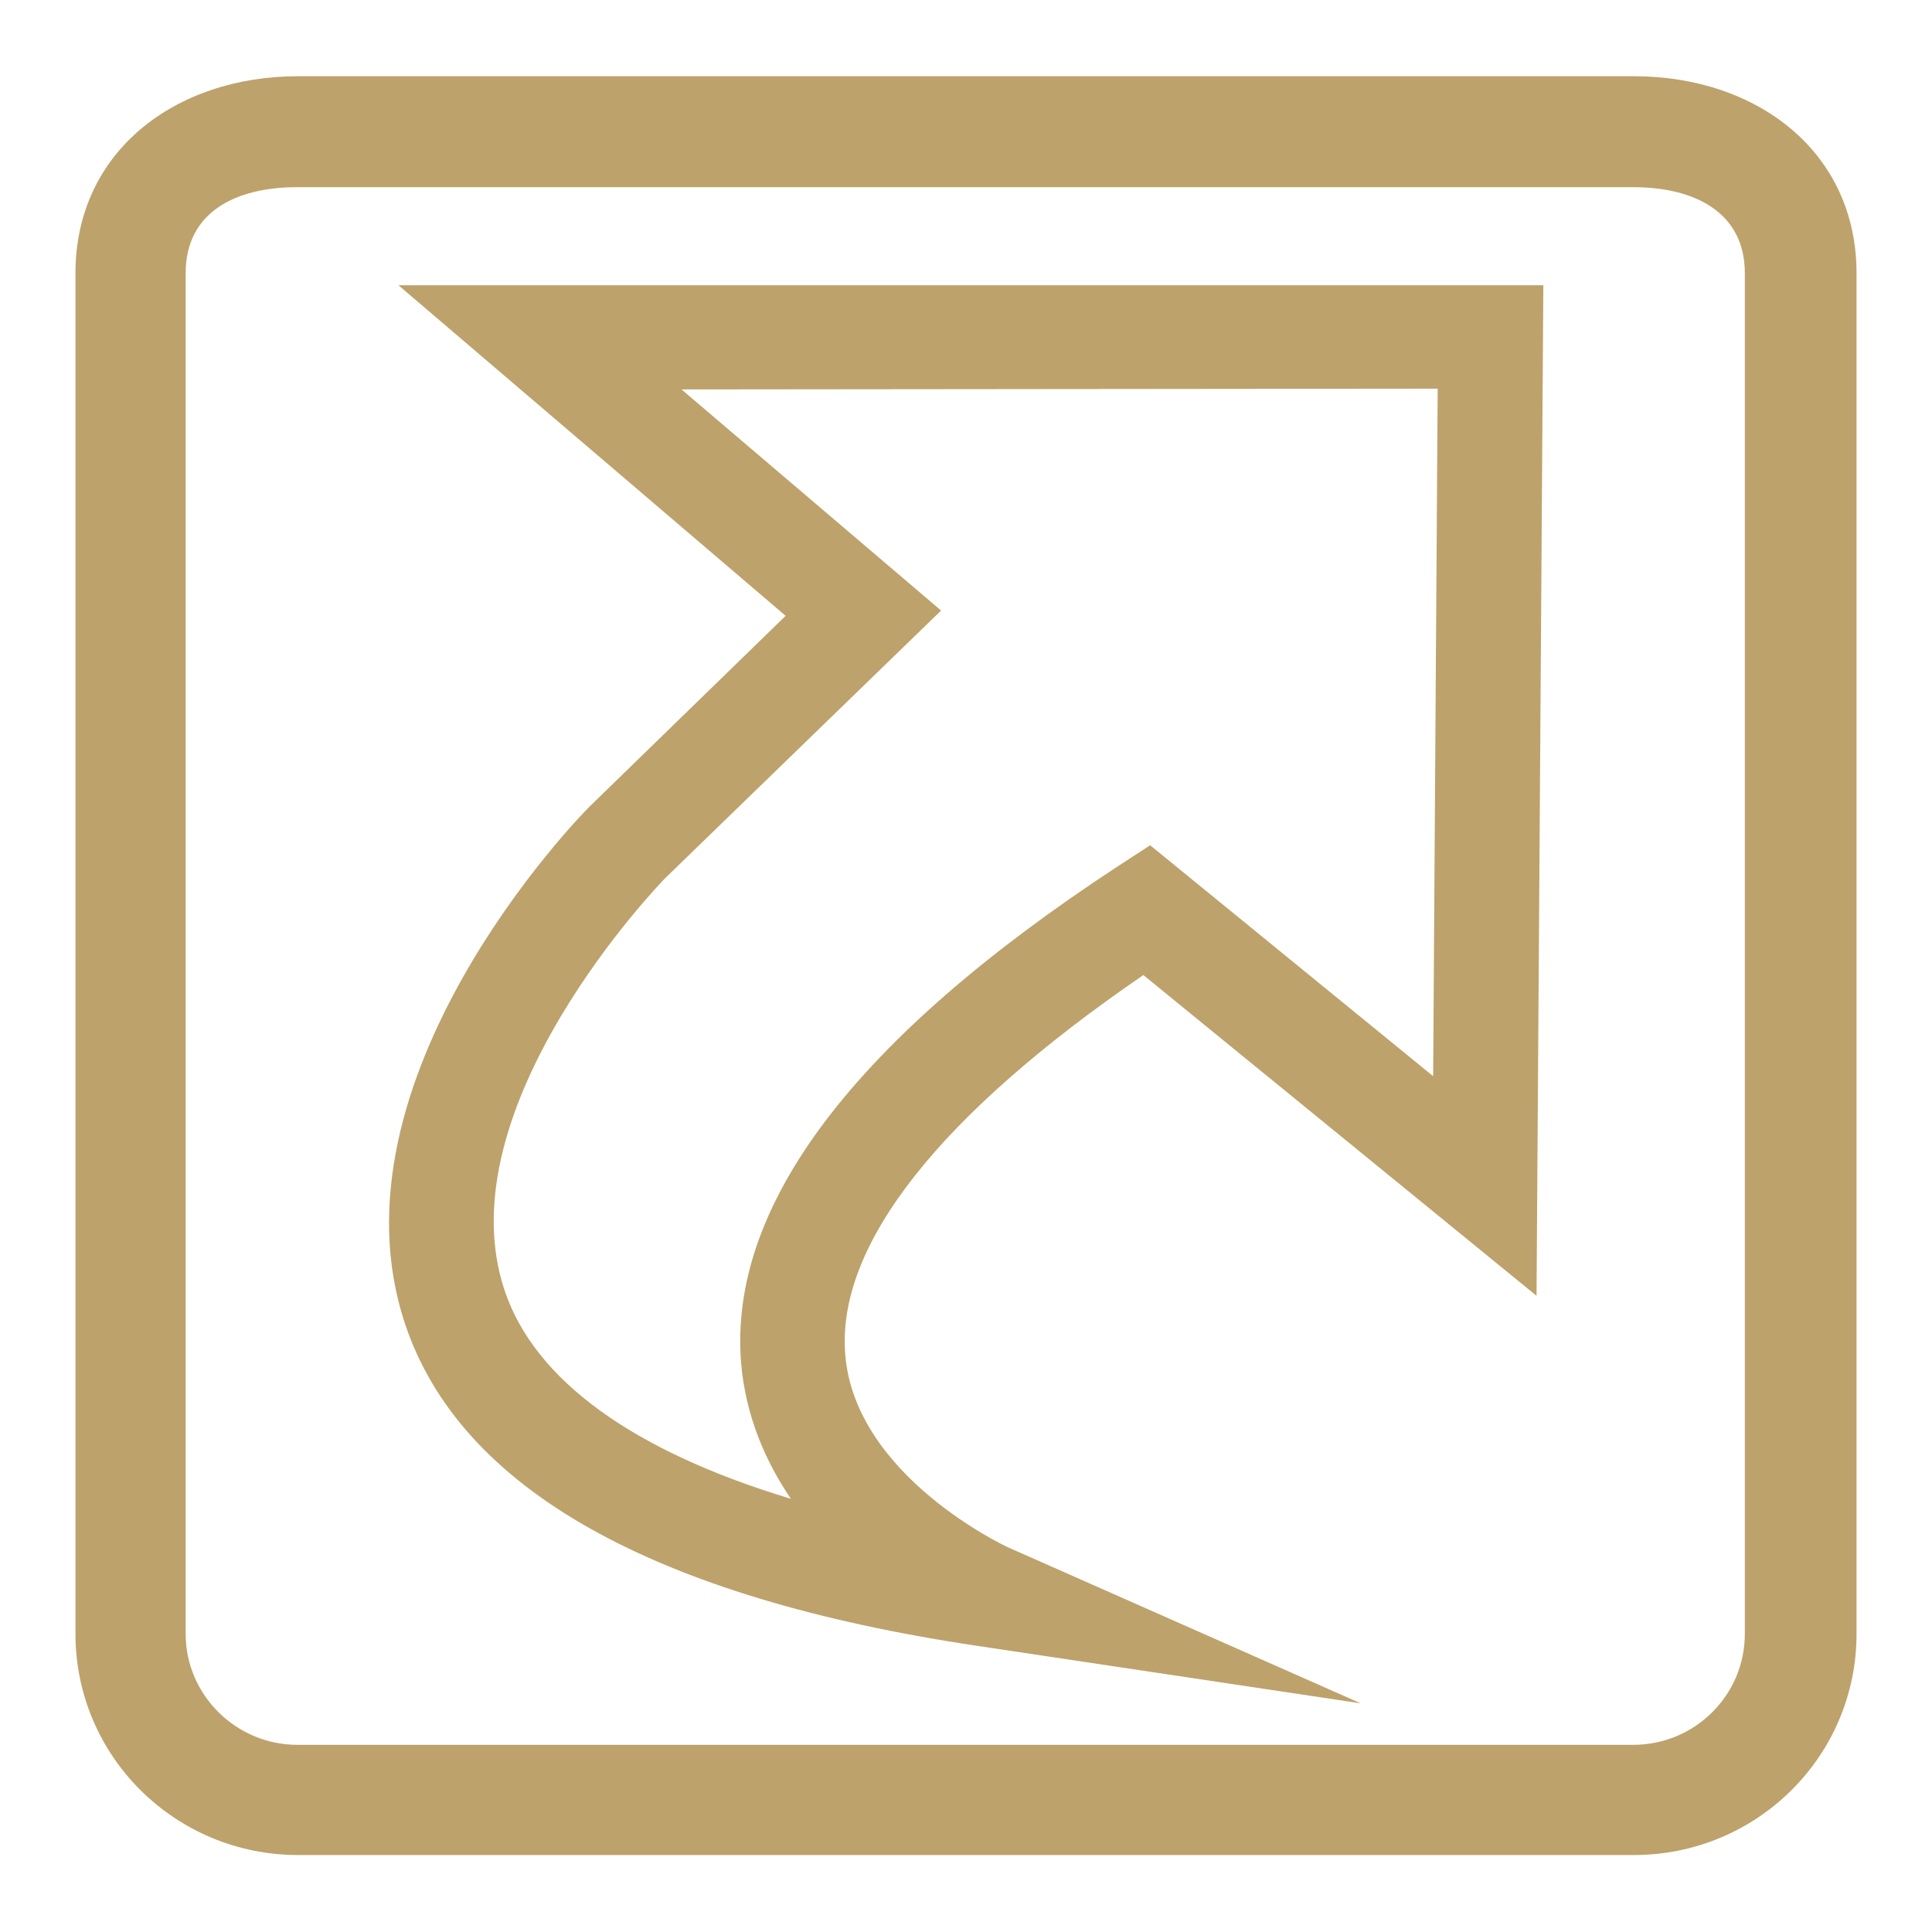 <svg version="1.1" xmlns="http://www.w3.org/2000/svg" xmlns:xlink="http://www.w3.org/1999/xlink" x="0px" y="0px" viewBox="0 0 256 256" enable-background="new 0 0 256 256" xml:space="preserve">
<g><g><path fill="#bda26b" d="M180.3,225.7l-50.7-7.6c-43-6.4-68.6-20.8-75.9-42.6c-10.9-32.4,23.1-67.4,24.6-68.8l25.8-25.1L52.8,37.8h151.7l-0.9,133.9l-52.1-42.5c-27,18.5-40.7,35.8-39.5,50.3c1.3,16.1,21.3,25.4,21.5,25.5L180.3,225.7L180.3,225.7z M90.3,51.6l34.4,29.3l-36.6,35.5c-0.2,0.2-29.5,30.3-21.2,54.7c4,11.8,17,21.2,37.9,27.5c-3.4-5-6-11-6.6-18c-1.7-20.9,15.1-43,49.9-65.8l4.3-2.8l37.5,30.6l0.6-91.1L90.3,51.6L90.3,51.6z M216.5,10.1h-177C23.2,10.1,10,20.1,10,36.2v180.3c0,16.2,13.2,29.3,29.5,29.3h177c16.3,0,29.5-13.1,29.5-29.3V36.2C246,20.1,232.8,10.1,216.5,10.1L216.5,10.1z M231.2,216.5c0,8.1-6.6,14.7-14.8,14.7h-177c-8.1,0-14.8-6.6-14.8-14.7V36.2c0-8.1,6.6-11.4,14.8-11.4h177c8.1,0,14.8,3.3,14.8,11.4V216.5L231.2,216.5z"/></g></g>
</svg>